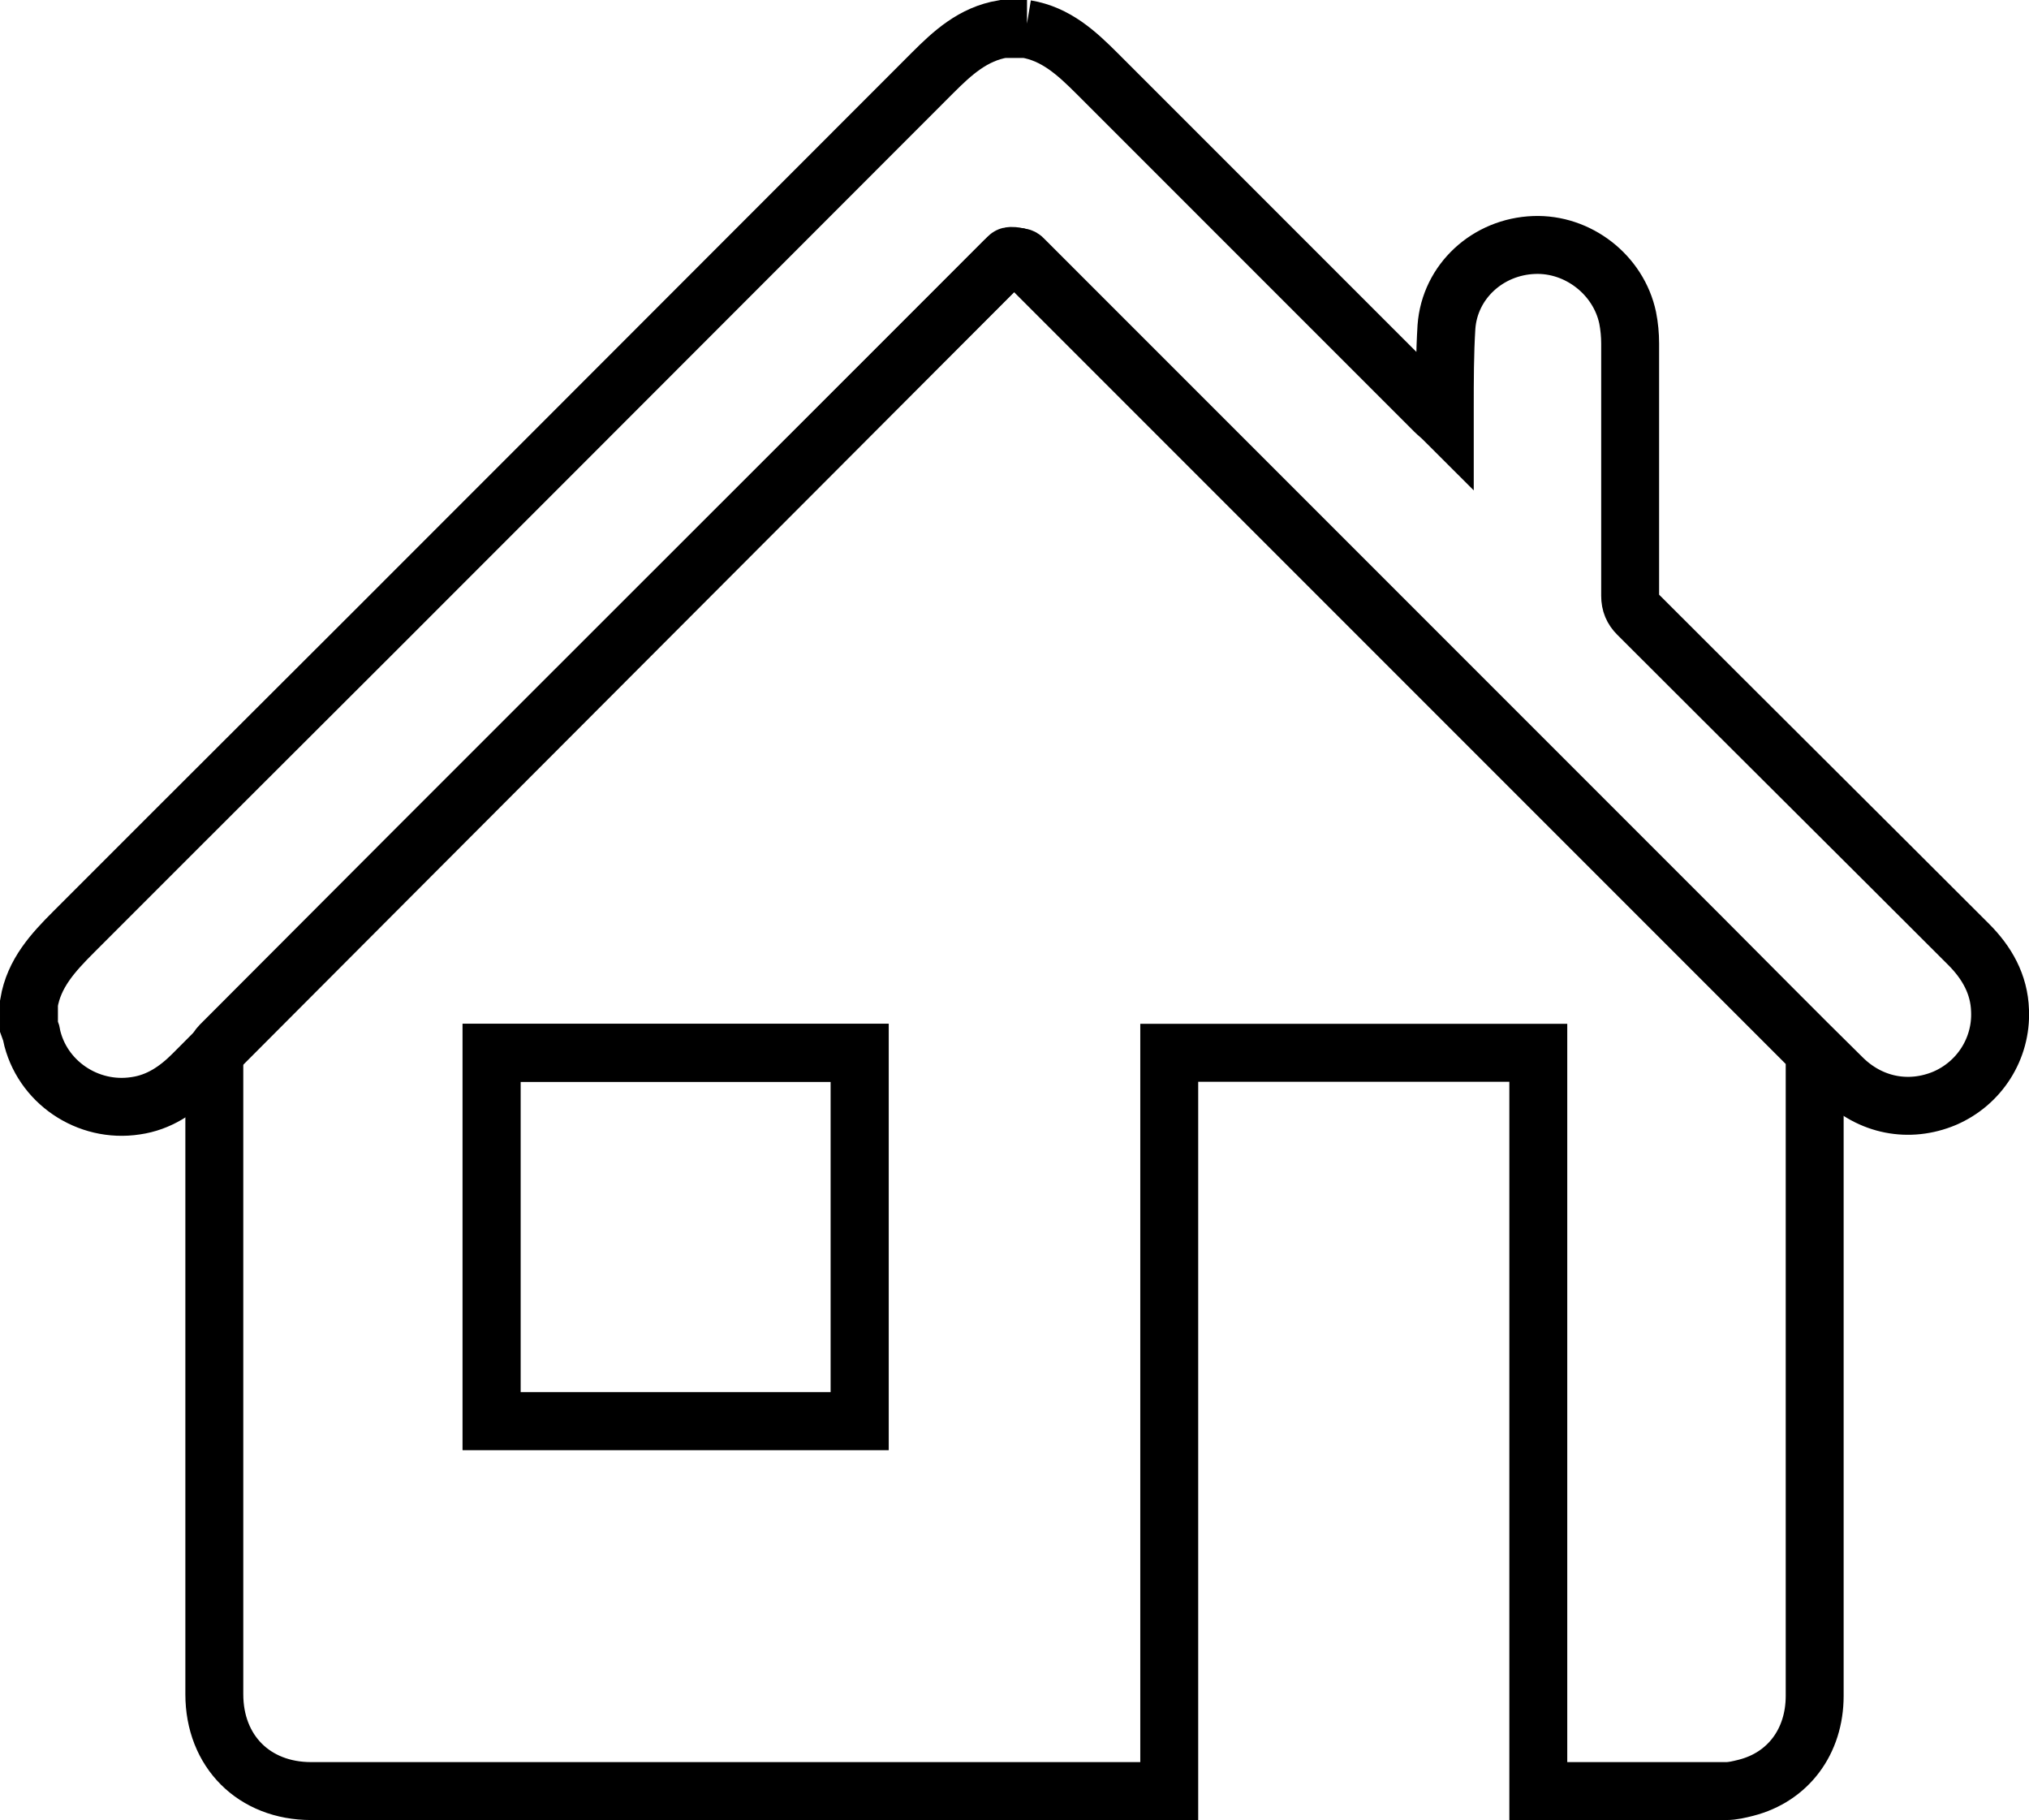 <?xml version="1.0" encoding="UTF-8"?><svg id="a" xmlns="http://www.w3.org/2000/svg" viewBox="0 0 245.2 219.9"><defs><style>.b{fill:none;stroke:#000;stroke-miterlimit:10;stroke-width:7px;}</style></defs><path class="b" d="M124,3.5c3.6,.6,6.1,2.9,8.6,5.4,13.6,13.6,27.2,27.2,40.8,40.8,.3,.3,.7,.6,1.2,1.1,0-.6,0-1.1,0-1.5,0-3.3,0-6.6,.2-9.8,.4-5.5,5-9.7,10.6-9.9,5.3-.2,10.2,3.6,11.3,8.8,.2,1,.3,2.1,.3,3.1,0,10.2,0,20.3,0,30.5,0,.9,.3,1.6,.9,2.2,13.3,13.3,26.7,26.6,40,39.9,2.2,2.2,3.7,4.8,3.8,8,.2,4.6-2.5,8.8-6.7,10.6-4.3,1.8-9,.9-12.4-2.5-5.7-5.6-11.3-11.3-17-17-27.3-27.3-54.6-54.6-82-82-.3-.3-1.7-.2-2.1,.2C88.7,64.3,56,97,23.3,129.8c-1.9,1.9-4.1,3.4-6.9,3.8-5.8,.9-11.4-2.9-12.6-8.6,0-.3-.2-.6-.3-.9v-2.9c.6-3.6,2.9-6.1,5.4-8.6,4.4-4.4,8.7-8.7,13.1-13.1,30.3-30.2,60.5-60.5,90.7-90.7,2.4-2.4,4.9-4.7,8.5-5.3h2.9Z"/><path class="b" d="M123.6,31.4c31.6,31.6,63.1,63.1,94.7,94.7,.7,.7,1,1.5,1,2.5,0,25.4,0,50.9,0,76.3,0,5.5-3.2,9.8-8.3,11.1-.8,.2-1.6,.4-2.4,.4-7.4,0-14.7,0-22.1,0-.2,0-.3,0-.6,0V127.2h-44.6v89.2c-.6,0-1,0-1.4,0-34.1,0-68.2,0-102.3,0-6.9,0-11.7-4.8-11.7-11.7,0-25.5,0-51,0-76.6,0-.6,.3-1.4,.7-1.8,31.7-31.8,63.5-63.5,95.3-95.3,.2-.2,1.4,0,1.7,.3Zm-19.7,140.3v-44.5H59.4v44.5h44.5Z"/><path class="b" d="M103.9,171.7H59.4v-44.5h44.5v44.5Z"/></svg>